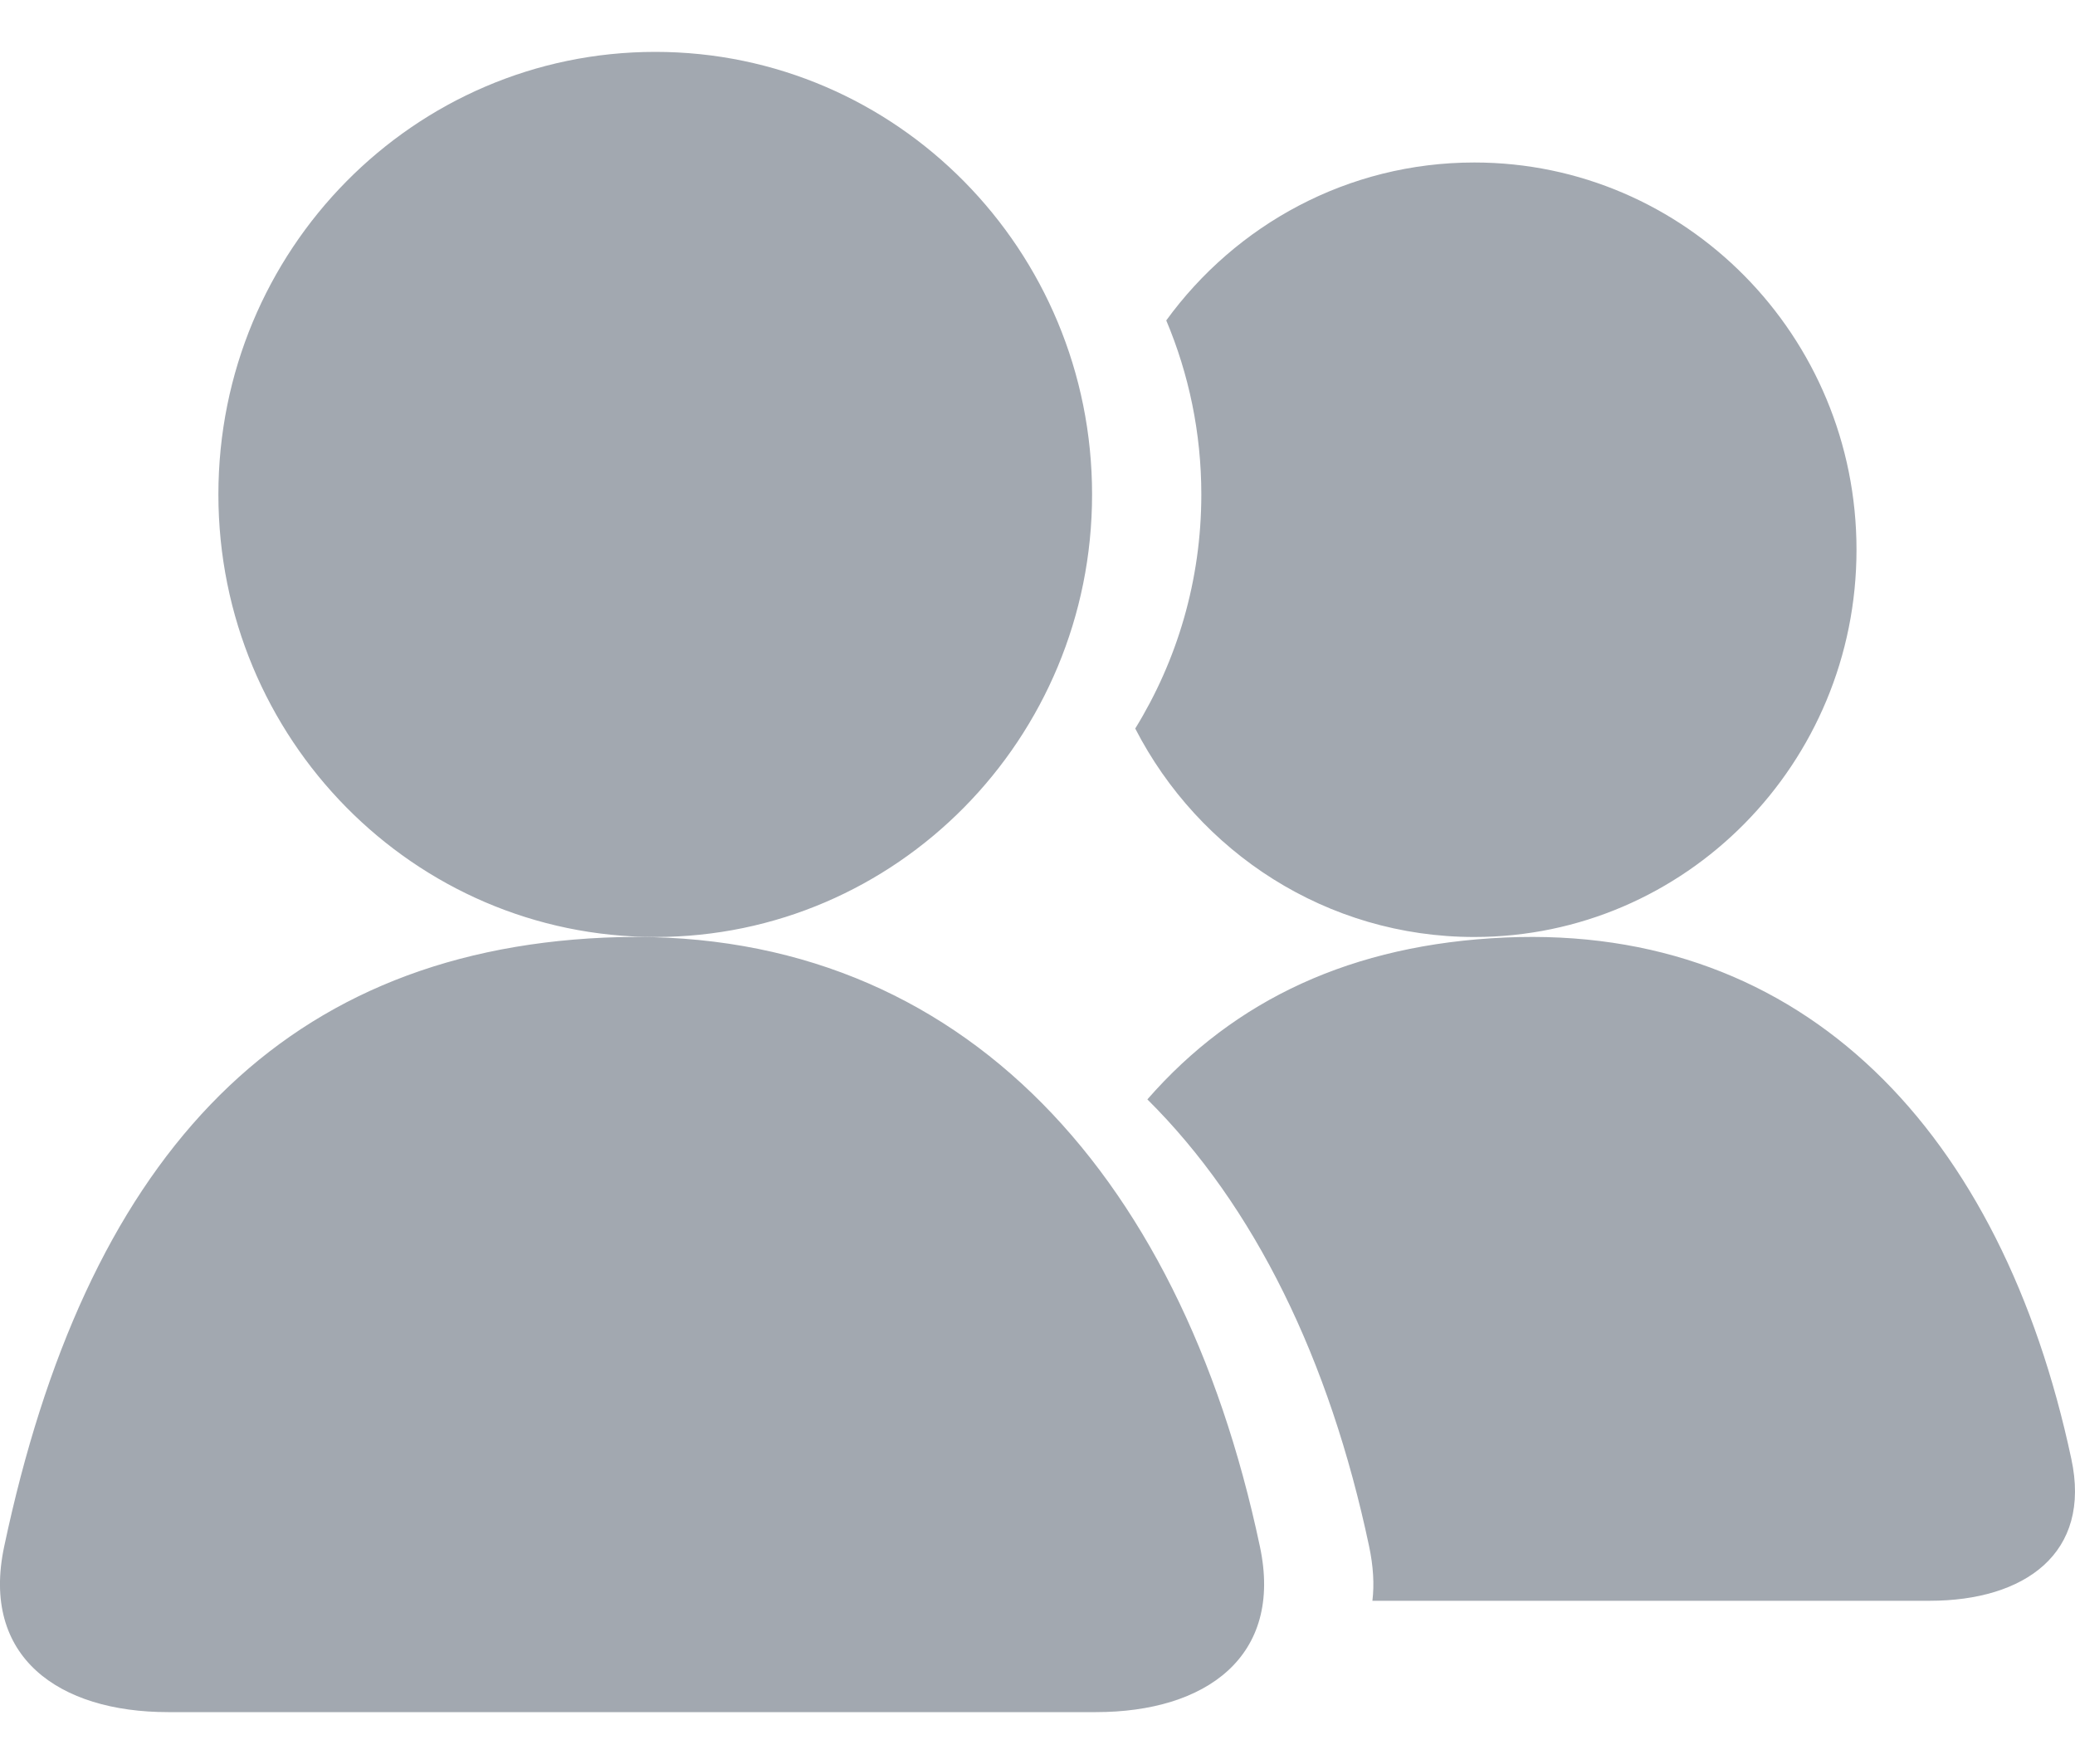 <svg width="20" height="17" viewBox="0 0 20 17" fill="none" xmlns="http://www.w3.org/2000/svg">
<path fill-rule="evenodd" clip-rule="evenodd" d="M6.316 9.03C8.641 9.03 10.526 7.12 10.526 4.765C10.526 2.409 8.641 0.5 6.316 0.5C3.99 0.5 2.105 2.409 2.105 4.765C2.105 7.12 3.99 9.03 6.316 9.03ZM11.579 4.765C11.579 5.594 11.345 6.367 10.942 7.021C11.556 8.215 12.789 9.03 14.21 9.03C16.245 9.03 17.894 7.359 17.894 5.298C17.894 3.237 16.245 1.566 14.21 1.566C12.992 1.566 11.912 2.165 11.241 3.088C11.458 3.603 11.579 4.17 11.579 4.765ZM11.059 10.595C12.092 11.62 12.815 13.101 13.196 14.901C13.237 15.094 13.247 15.269 13.228 15.427H14.508H18.6C19.513 15.427 20.163 14.971 19.964 14.057C19.294 10.916 17.396 8.908 14.508 9.035C13.033 9.1 11.899 9.633 11.059 10.595ZM5.827 16.5H1.62C0.564 16.5 -0.188 15.967 0.041 14.901C0.818 11.232 2.634 9.178 5.827 9.036C9.17 8.888 11.367 11.232 12.143 14.901C12.372 15.967 11.62 16.5 10.564 16.5H5.827Z" fill="#A2A8B0"/>
</svg>
